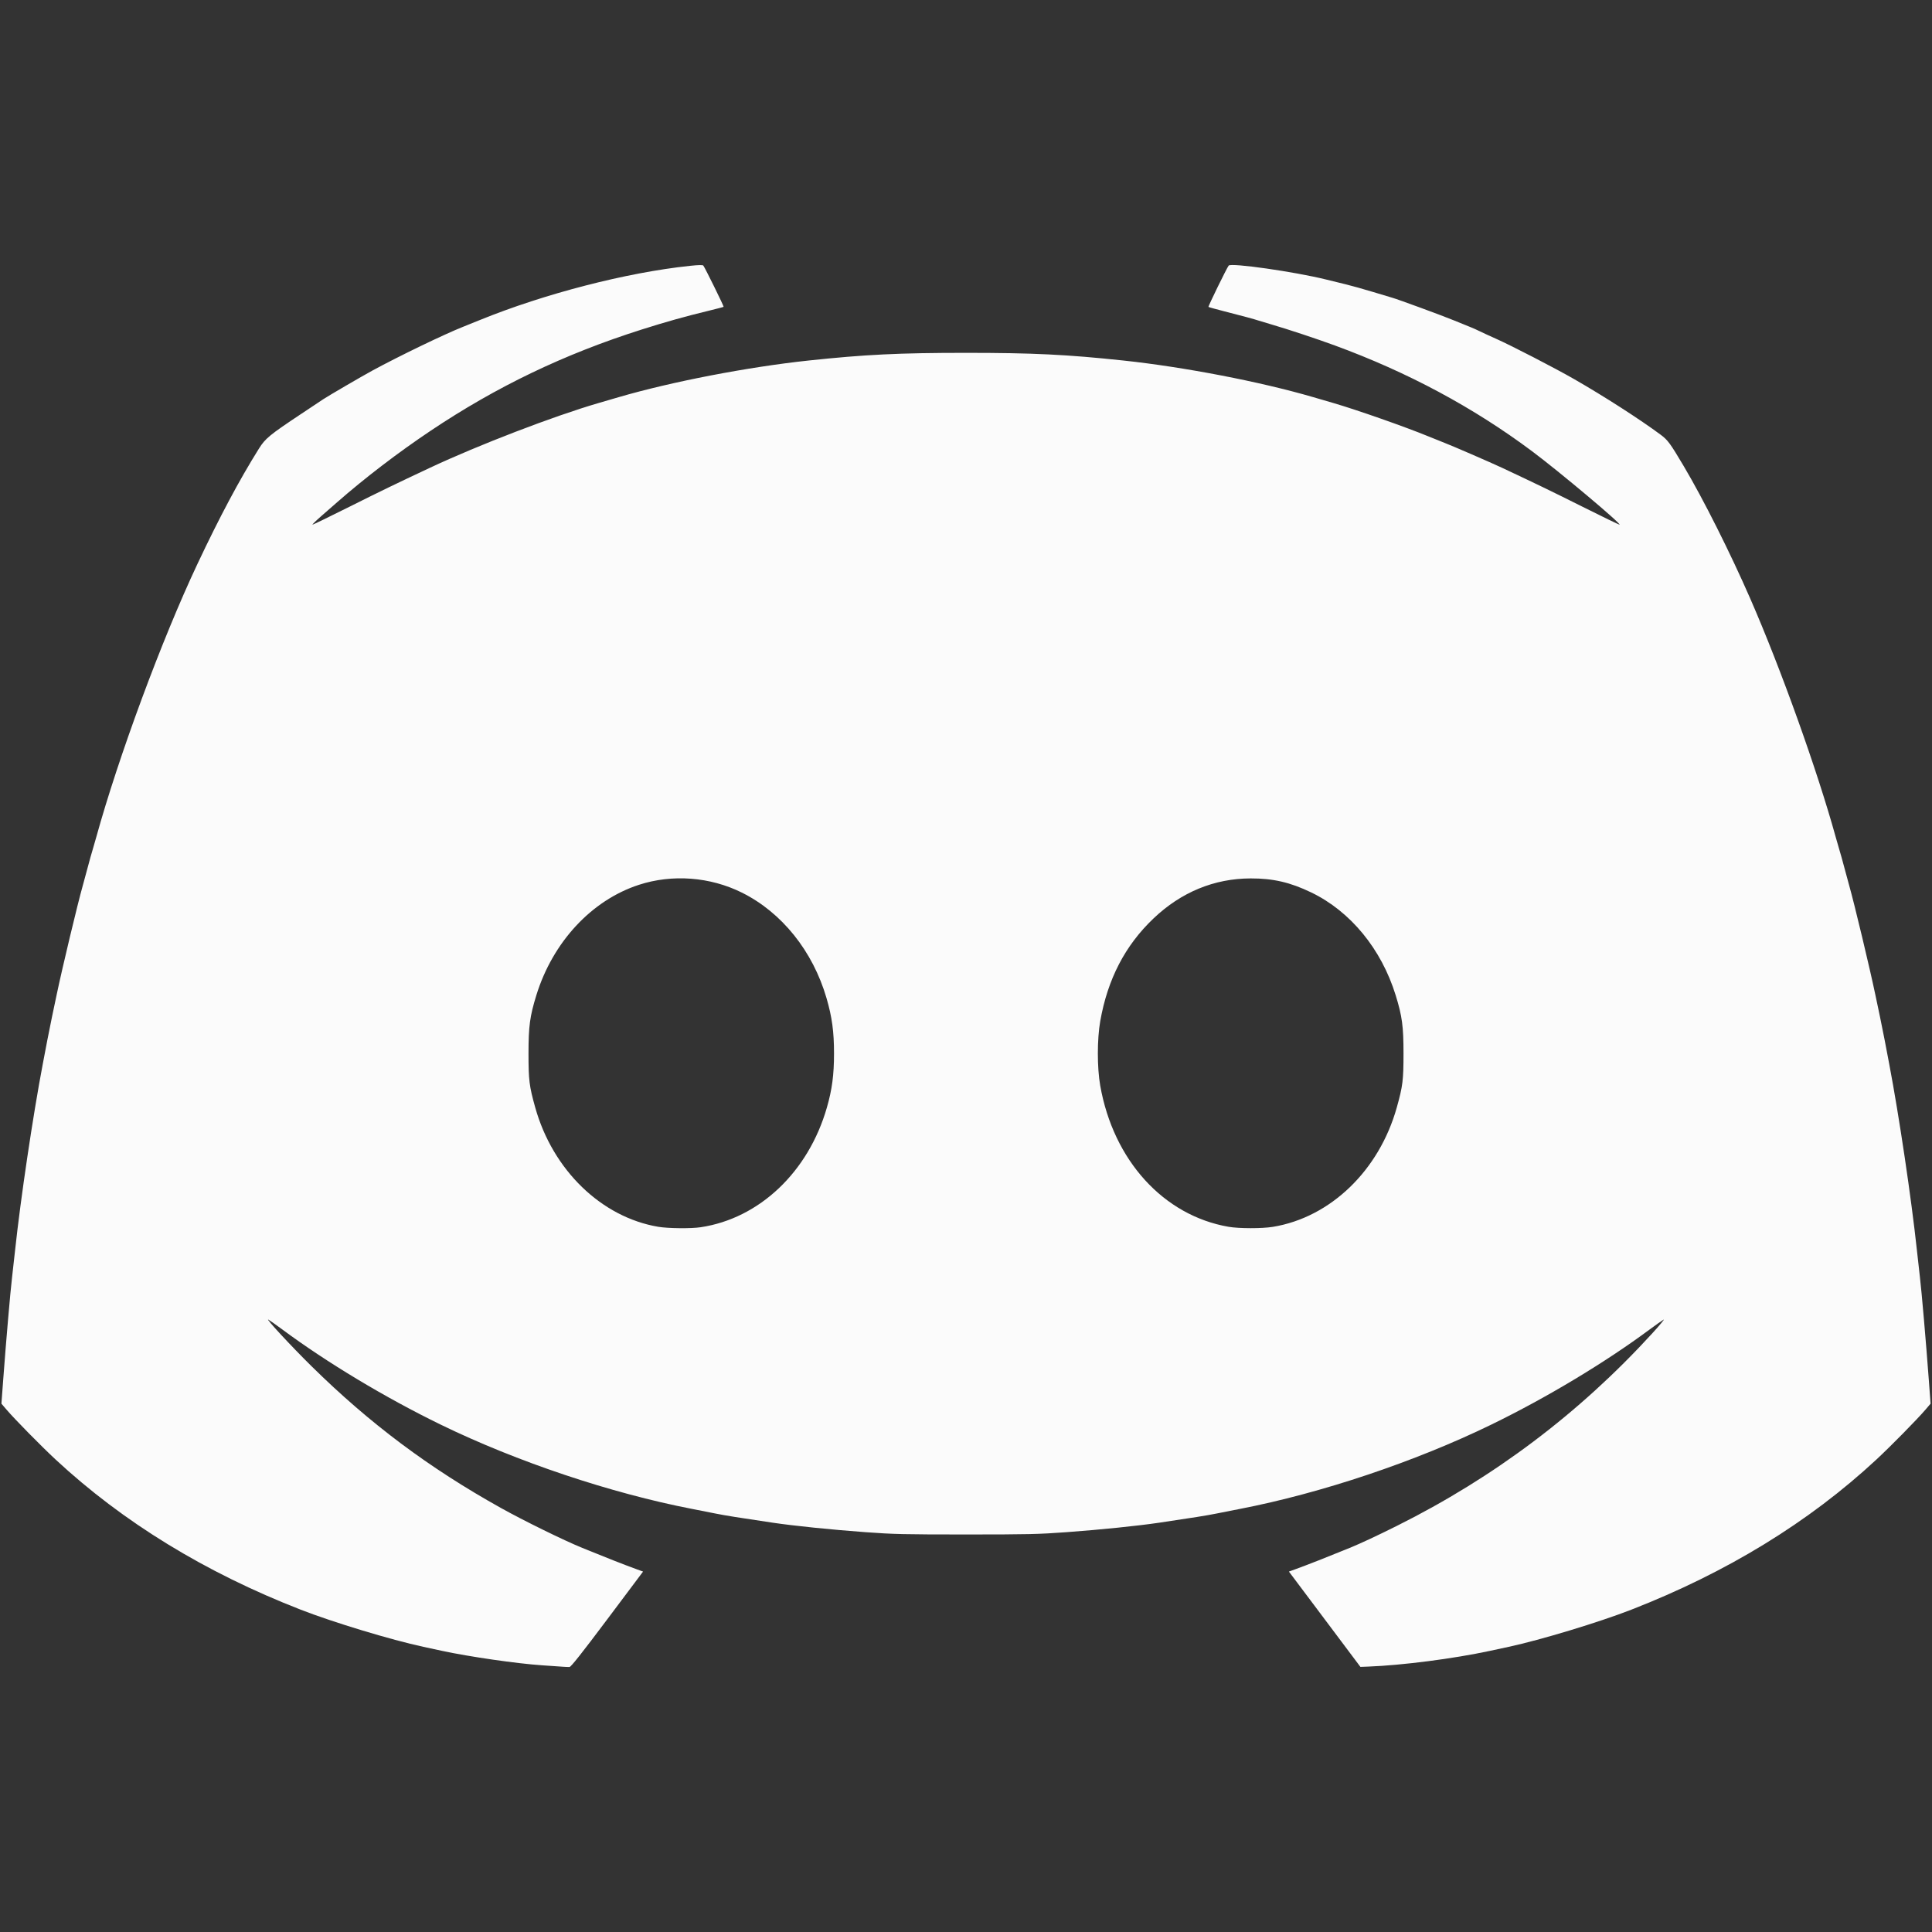 <?xml version="1.0" encoding="UTF-8" standalone="no"?>
<!-- Created with Inkscape (http://www.inkscape.org/) -->

<svg
   width="1920"
   height="1920"
   viewBox="0 0 508 508"
   version="1.1"
   id="svg4130"
   inkscape:version="1.1 (c68e22c387, 2021-05-23)"
   sodipodi:docname="Discord.svg"
   xmlns:inkscape="http://www.inkscape.org/namespaces/inkscape"
   xmlns:sodipodi="http://sodipodi.sourceforge.net/DTD/sodipodi-0.dtd"
   xmlns="http://www.w3.org/2000/svg"
   xmlns:svg="http://www.w3.org/2000/svg">
  <rect x="0" y="0" width="508" height="508" fill="#333333" stroke="none"/>
  <sodipodi:namedview
     id="namedview4132"
     pagecolor="#ffffff"
     bordercolor="#666666"
     borderopacity="1.0"
     inkscape:pageshadow="2"
     inkscape:pageopacity="0.0"
     inkscape:pagecheckerboard="0"
     inkscape:document-units="mm"
     showgrid="false"
     units="px"
     inkscape:zoom="0.11313708"
     inkscape:cx="-601.04077"
     inkscape:cy="592.20193"
     inkscape:window-width="2560"
     inkscape:window-height="1346"
     inkscape:window-x="-11"
     inkscape:window-y="-11"
     inkscape:window-maximized="1"
     inkscape:current-layer="layer1" />
  <defs
     id="defs4127" />
  <g
     inkscape:label="Warstwa 1"
     inkscape:groupmode="layer"
     id="layer1">
    <path
       style="fill:#fbfbfb;stroke-width:0.27;fill-opacity:1"
       d="m 148,438.25 c -0.668,-0.048 -3.156,-0.22 -5.529,-0.381 -6.592,-0.449 -19.023,-2.244 -26.163,-3.778 -1.483,-0.319 -3.729,-0.802 -4.99,-1.074 -8.469,-1.826 -23.726,-6.446 -32.231,-9.76 C 53.945,413.462 32.359,400.241 14.63,383.778 10.84,380.259 3.846,373.148 1.7,370.632 l -1.325,-1.553 0.464,-6.258 C 1.585,352.747 2.728,339.535 3.178,335.794 c 0.161,-1.335 0.52,-4.552 0.799,-7.148 1.461,-13.604 4.696,-35.361 7.26,-48.82 0.297,-1.558 0.84,-4.41 1.208,-6.338 0.368,-1.929 0.928,-4.72 1.245,-6.204 0.317,-1.483 0.854,-4.032 1.194,-5.664 1.428,-6.857 5.521,-23.97 6.87,-28.725 0.273,-0.964 0.882,-3.21 1.353,-4.99 0.471,-1.78 0.96,-3.54 1.088,-3.911 0.128,-0.371 0.617,-2.07 1.088,-3.776 5.879,-21.297 17.263,-52.054 26.607,-71.881 5.849,-12.411 11.032,-22.135 16.191,-30.376 1.684,-2.69 2.786,-3.593 11.274,-9.238 2.819,-1.874 5.367,-3.57 5.664,-3.767 1.32,-0.879 10.131,-6.017 12.881,-7.51 7.054,-3.831 18.919,-9.559 23.835,-11.507 0.723,-0.287 2.711,-1.089 4.417,-1.783 17.033,-6.932 38.619,-12.502 55.237,-14.254 2.308,-0.243 3.385,-0.263 3.544,-0.066 0.426,0.529 5.445,10.725 5.334,10.836 -0.061,0.061 -1.858,0.534 -3.994,1.051 -6.127,1.484 -11.168,2.897 -17.505,4.908 -20.404,6.475 -38.157,14.989 -55.563,26.648 -8.543,5.722 -17.326,12.438 -24.545,18.768 -0.964,0.846 -2.881,2.521 -4.26,3.723 -1.379,1.202 -2.379,2.185 -2.224,2.185 0.155,0 4.5,-2.108 9.654,-4.685 8.398,-4.198 12.1,-5.99 21.237,-10.28 12.725,-5.974 32.517,-13.576 44.236,-16.992 1.187,-0.346 3.614,-1.054 5.394,-1.574 13.898,-4.059 33.925,-7.923 49.898,-9.627 14.823,-1.581 23.825,-2.02 41.402,-2.02 17.578,0 26.579,0.439 41.402,2.02 15.974,1.704 36.001,5.568 49.898,9.627 1.78,0.52 4.208,1.229 5.394,1.575 6.135,1.791 18.943,6.289 24.949,8.763 1.854,0.764 3.796,1.545 4.316,1.736 1.552,0.571 12.152,5.169 15.011,6.511 9.088,4.266 12.81,6.068 21.198,10.261 5.154,2.577 9.501,4.685 9.659,4.685 0.792,0 -15.823,-13.959 -22.95,-19.282 -15.484,-11.565 -32.693,-20.795 -51.913,-27.845 -4.82,-1.768 -12.337,-4.261 -16.453,-5.458 -1.632,-0.474 -3.27,-0.967 -3.641,-1.096 -0.945,-0.327 -4.3,-1.233 -8.984,-2.425 -2.197,-0.559 -4.055,-1.077 -4.129,-1.152 -0.128,-0.128 4.824,-10.259 5.309,-10.861 0.626,-0.778 17.252,1.596 25.605,3.655 1.261,0.311 3.567,0.875 5.125,1.253 1.558,0.378 4.835,1.296 7.282,2.04 2.448,0.743 4.693,1.417 4.99,1.497 1.412,0.382 13.331,4.761 16.318,5.996 1.854,0.766 3.796,1.556 4.316,1.754 0.519,0.198 1.602,0.684 2.406,1.08 0.804,0.396 2.686,1.262 4.181,1.924 4.019,1.78 15.559,7.74 20.655,10.667 7.895,4.535 17.213,10.526 22.716,14.606 1.867,1.384 2.511,2.262 6.072,8.271 5.163,8.711 12.204,22.734 17.472,34.794 8.077,18.492 17.631,45.164 22.512,62.845 0.471,1.706 0.961,3.405 1.088,3.776 0.128,0.371 0.617,2.131 1.088,3.911 0.471,1.78 1.08,4.026 1.353,4.99 1.349,4.755 5.442,21.869 6.87,28.725 0.34,1.632 0.877,4.181 1.194,5.664 0.317,1.483 0.877,4.275 1.245,6.204 0.368,1.929 0.911,4.781 1.208,6.338 2.564,13.459 5.799,35.216 7.26,48.82 0.279,2.596 0.638,5.812 0.799,7.148 0.45,3.742 1.594,16.954 2.34,27.027 l 0.464,6.258 -1.325,1.553 c -2.146,2.516 -9.141,9.627 -12.93,13.146 -17.729,16.463 -39.315,29.684 -64.457,39.479 -8.505,3.314 -23.761,7.933 -32.231,9.76 -1.261,0.272 -3.506,0.755 -4.99,1.074 -9.514,2.044 -23,3.783 -31.961,4.121 l -2.022,0.076 -9.4,-12.53 -9.4,-12.53 1.712,-0.622 c 3.177,-1.154 8.358,-3.188 14.254,-5.597 2.86,-1.168 7.175,-3.184 12.398,-5.79 25.612,-12.78 47.916,-29.584 67.113,-50.563 2.022,-2.21 3.392,-3.866 3.043,-3.679 -0.349,0.187 -1.983,1.34 -3.631,2.563 -11.798,8.753 -27.138,17.969 -41.753,25.082 -19.965,9.718 -44.669,17.997 -66.031,22.13 -2.003,0.387 -4.794,0.939 -6.204,1.225 -2.42,0.491 -6.272,1.107 -14.97,2.394 -5.726,0.847 -15.259,1.822 -24.41,2.496 -7.344,0.541 -10.18,0.606 -26.433,0.606 -16.253,0 -19.089,-0.065 -26.433,-0.606 -9.15,-0.674 -18.684,-1.649 -24.41,-2.496 -8.698,-1.287 -12.55,-1.903 -14.97,-2.394 -1.409,-0.286 -4.201,-0.837 -6.204,-1.225 -21.362,-4.133 -46.065,-12.412 -66.031,-22.13 -14.615,-7.114 -29.955,-16.329 -41.753,-25.082 -1.648,-1.223 -3.282,-2.376 -3.631,-2.563 -0.937,-0.501 6.021,7.009 11.394,12.299 15.254,15.018 30.844,26.686 49.717,37.208 6.058,3.378 16.526,8.516 21.443,10.524 5.896,2.409 11.077,4.443 14.254,5.597 l 1.712,0.622 -9.399,12.53 c -6.707,8.941 -9.553,12.537 -9.938,12.555 -0.297,0.014 -1.086,-0.015 -1.753,-0.063 z m 36.226,-115.559 c 15.438,-2.313 28.322,-14.524 33.191,-31.459 1.372,-4.77 1.88,-8.619 1.88,-14.238 0,-5.728 -0.52,-9.561 -1.976,-14.559 -3.6,-12.358 -11.75,-22.515 -22.254,-27.734 -8.366,-4.157 -18.321,-4.904 -27.107,-2.035 -12.417,4.055 -22.611,15.038 -26.932,29.015 -1.705,5.517 -2.063,8.172 -2.063,15.313 5.4e-4,7.041 0.193,8.59 1.771,14.22 4.607,16.44 17.386,28.829 32.348,31.36 2.562,0.433 8.608,0.497 11.142,0.117 z m 150.459,-0.101 c 15.138,-2.482 27.938,-14.809 32.581,-31.376 1.578,-5.63 1.771,-7.179 1.771,-14.22 0,-7.141 -0.357,-9.796 -2.063,-15.313 -3.761,-12.166 -11.891,-22.06 -22.212,-27.028 -5.526,-2.66 -9.998,-3.695 -15.914,-3.682 -9.567,0.021 -18.267,3.606 -25.542,10.523 -7.48,7.112 -12.069,15.965 -14.014,27.035 -0.829,4.716 -0.831,12.202 -0.004,16.904 3.458,19.674 16.646,34.182 33.762,37.143 2.739,0.474 8.786,0.481 11.635,0.014 z"
       id="path2162" />
  </g>
  <style
     type="text/css"
     id="style7210">
	.st0{fill:#FFFFFF;}
	.st1{fill-rule:evenodd;clip-rule:evenodd;}
</style>
</svg>

